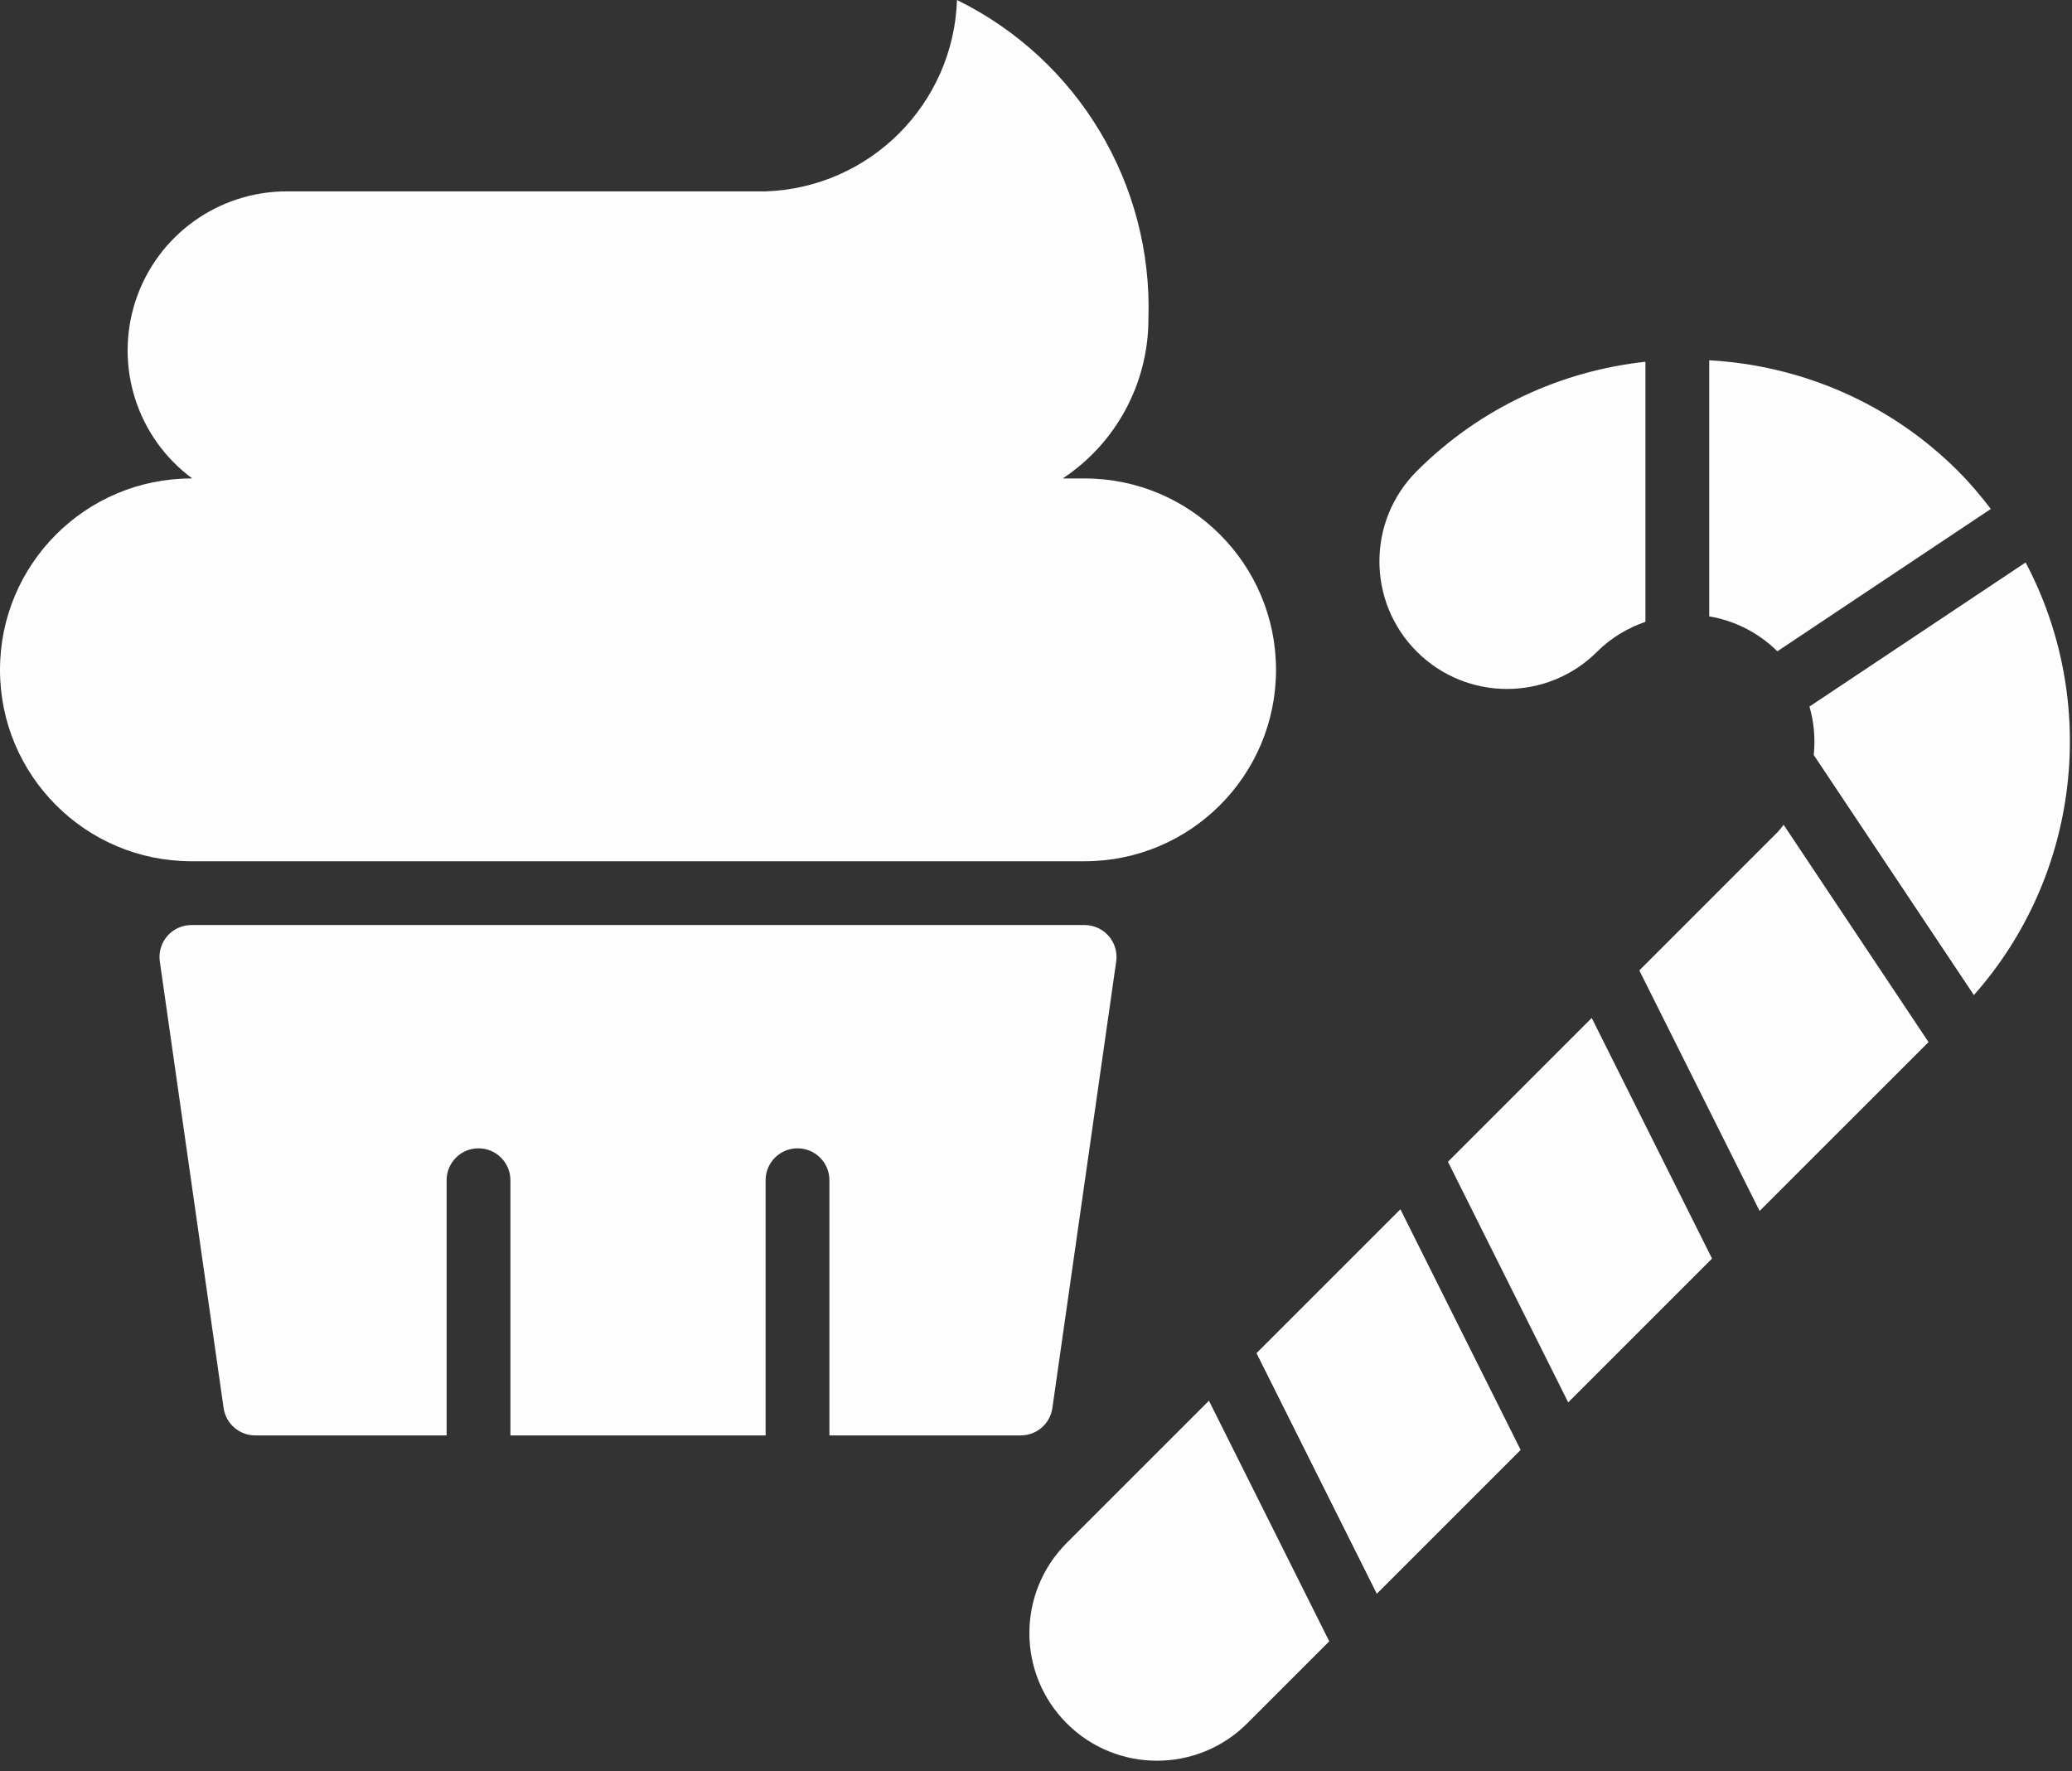 <?xml version="1.0" encoding="UTF-8"?>
<svg width="62px" height="53px" viewBox="0 0 62 53" version="1.1" xmlns="http://www.w3.org/2000/svg" xmlns:xlink="http://www.w3.org/1999/xlink">
    <rect x="0" y="0" width="62" height="53" fill="#333333" stroke="none"/>
    <!-- Generator: Sketch 56.3 (81716) - https://sketch.com -->
    <title>dessert-white</title>
    <desc>Created with Sketch.</desc>
    <g id="icons" stroke="none" stroke-width="1" fill="none" fill-rule="evenodd">
        <g id="dessert-white" transform="translate(-1, -5)" fill="#FDFDFD" fill-rule="nonzero">
            <g transform="translate(1, 5)">
                <g id="cupcake">
                    <path d="M32.455,14.318 L31.8,14.318 C33.401,13.258 34.364,11.466 34.364,9.545 C34.498,5.514 32.257,1.778 28.636,1.77635684e-15 C28.529,3.118 26.027,5.62 22.909,5.727 L8.591,5.727 C6.533,5.722 4.705,7.04 4.059,8.994 C3.414,10.949 4.097,13.096 5.753,14.318 L5.727,14.318 C2.564,14.318 1.20693246e-07,16.882 1.20693246e-07,20.045 C1.20693246e-07,23.209 2.564,25.773 5.727,25.773 L32.455,25.773 C35.618,25.773 38.182,23.209 38.182,20.045 C38.182,16.882 35.618,14.318 32.455,14.318 Z" id="Path"></path>
                    <path d="M33.176,28.011 C32.995,27.802 32.731,27.682 32.455,27.682 L5.727,27.682 C5.45,27.682 5.187,27.802 5.006,28.011 C4.825,28.22 4.743,28.498 4.782,28.772 L6.691,42.136 C6.759,42.606 7.161,42.955 7.636,42.955 L13.364,42.955 L13.364,35.318 C13.364,34.791 13.791,34.364 14.318,34.364 C14.845,34.364 15.273,34.791 15.273,35.318 L15.273,42.955 L22.909,42.955 L22.909,35.318 C22.909,34.791 23.336,34.364 23.864,34.364 C24.391,34.364 24.818,34.791 24.818,35.318 L24.818,42.955 L30.545,42.955 C31.02,42.955 31.423,42.606 31.49,42.136 L33.4,28.772 C33.439,28.498 33.357,28.22 33.176,28.011 L33.176,28.011 Z" id="Path"></path>
                </g>
                <g id="candy-2" transform="translate(30.145, 10.541)">
                    <polygon id="Path" points="17.484 19.922 13.182 24.225 16.78 31.426 21.084 27.122"></polygon>
                    <polygon id="Path" points="11.053 37.153 15.357 32.849 11.759 25.647 7.453 29.953"></polygon>
                    <path d="M6.03,31.376 L1.775,35.631 C0.284,37.122 0.284,39.54 1.775,41.031 C3.266,42.522 5.684,42.522 7.175,41.031 L9.63,38.576 L6.03,31.376 Z" id="Path"></path>
                    <path d="M23.226,14.141 C23.164,14.212 23.116,14.29 23.048,14.358 L18.908,18.499 L22.507,25.698 L27.562,20.644 L23.226,14.141 Z" id="Path"></path>
                    <path d="M17.649,8.958 C18.068,8.539 18.565,8.25 19.091,8.067 L19.091,0.284 C16.59,0.558 14.162,1.645 12.249,3.558 C10.758,5.049 10.758,7.467 12.249,8.958 C13.74,10.449 16.158,10.449 17.649,8.958 Z" id="Path"></path>
                    <path d="M21,7.904 C21.746,8.032 22.461,8.377 23.038,8.949 L29.426,4.69 C29.126,4.299 28.807,3.917 28.448,3.558 C26.381,1.491 23.712,0.393 21,0.24 L21,7.904 Z" id="Path"></path>
                    <path d="M30.467,6.291 L23.999,10.603 C24.135,11.076 24.178,11.565 24.127,12.052 L28.919,19.237 C32.131,15.607 32.654,10.42 30.467,6.291 Z" id="Path"></path>
                </g>
            </g>
        </g>
    </g>
</svg>